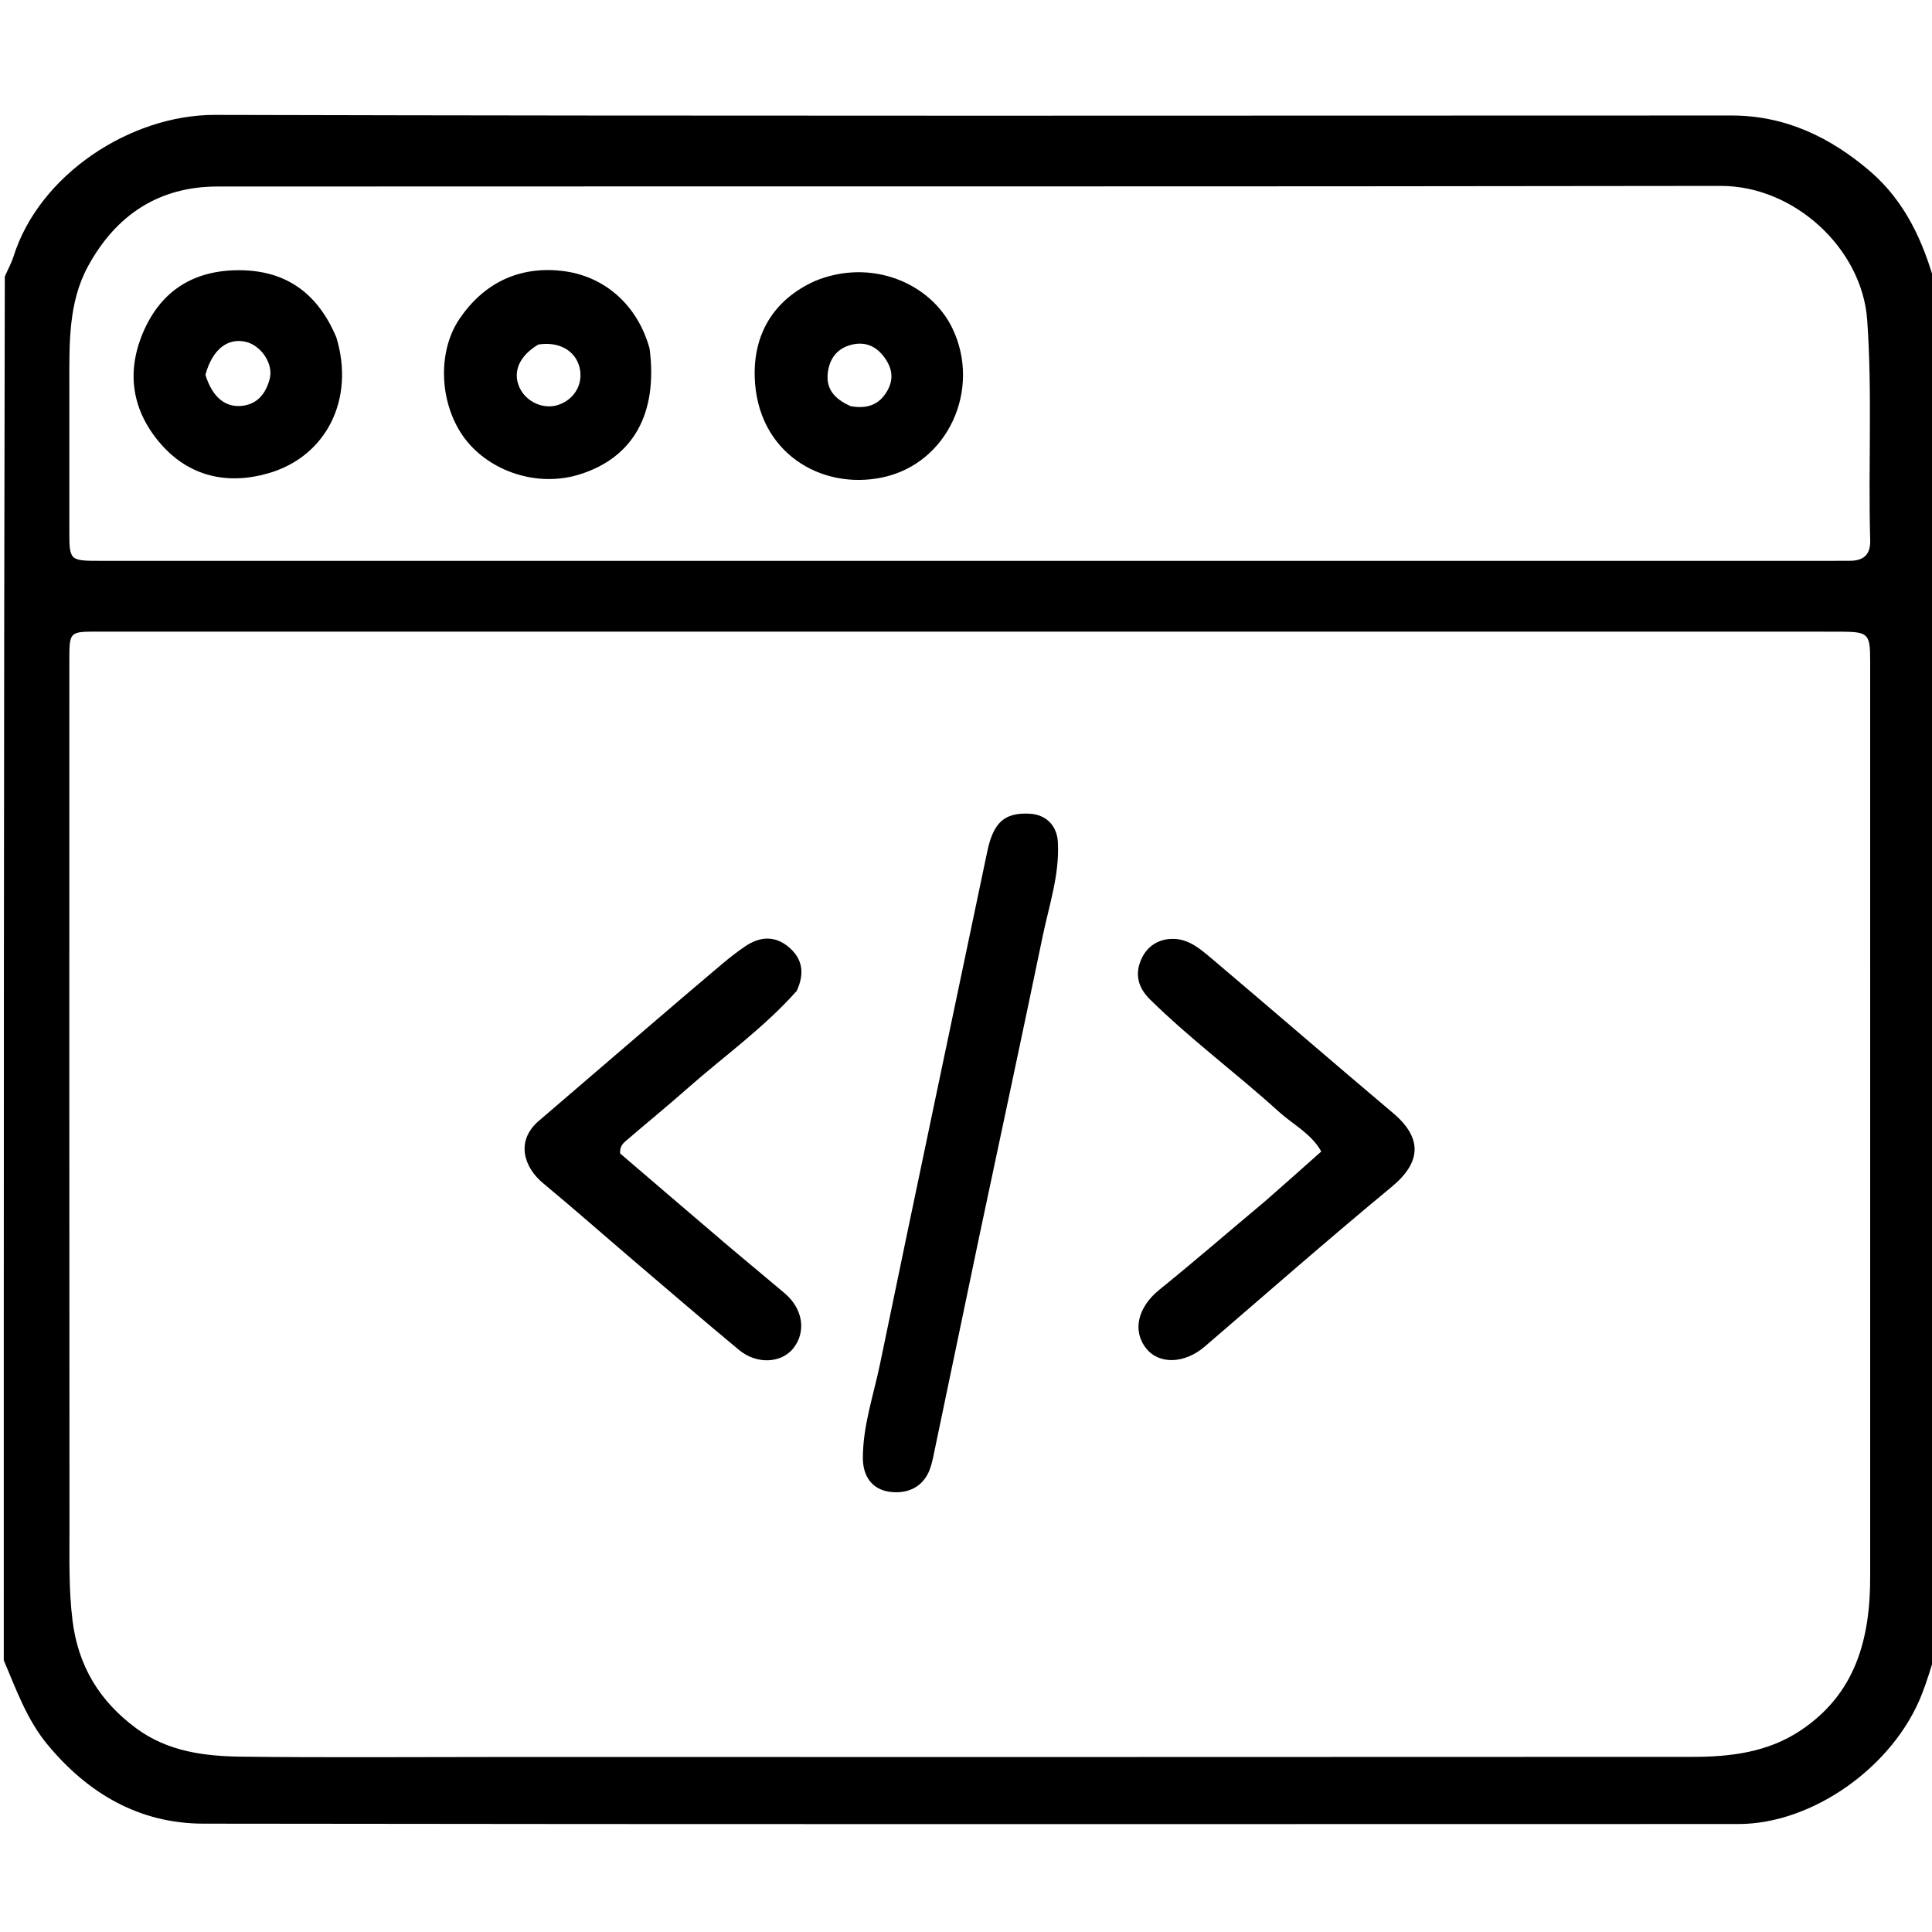 <svg version="1.1" id="Layer_1" xmlns="http://www.w3.org/2000/svg" xmlns:xlink="http://www.w3.org/1999/xlink" x="0px" y="0px"
	 width="100%" viewBox="0 0 512 512" enable-background="new 0 0 512 512" xml:space="preserve">
<path fill="#000000" opacity="1" stroke="none" 
	d="
M1,440 
	C1,317.977 1,195.955 1.275,73.272 
	C2.223,71.109 3.057,69.655 3.543,68.094 
	C10.358,46.213 34.649,30.393 56.993,30.449 
	C190.962,30.79 324.933,30.627 458.903,30.612 
	C473.103,30.61 485.029,36.356 495.513,45.324 
	C504.943,53.389 509.837,64.252 513,76 
	C513,196.356 513,316.712 512.944,437.893 
	C511.697,442.157 510.624,445.642 509.298,449.028 
	C501.792,468.19 480.367,483.383 460.711,483.386 
	C325.102,483.407 189.493,483.48 53.884,483.288 
	C36.962,483.264 23.367,475.341 12.606,462.362 
	C7.098,455.718 4.309,447.742 1,440 
M495.618,417.421 
	C495.618,336.59 495.621,255.76 495.615,174.93 
	C495.615,168.03 495.05,167.469 488.313,167.402 
	C486.146,167.38 483.98,167.395 481.813,167.395 
	C329.818,167.392 177.823,167.39 25.829,167.386 
	C18.418,167.386 18.377,167.414 18.377,174.98 
	C18.374,251.644 18.349,328.308 18.414,404.972 
	C18.421,413.103 18.204,421.212 19.208,429.377 
	C20.71,441.589 26.406,450.866 36.138,458.044 
	C44.493,464.205 54.23,465.417 64.058,465.535 
	C86.387,465.804 108.722,465.623 131.054,465.623 
	C236.884,465.625 342.714,465.652 448.543,465.587 
	C458.575,465.581 468.446,464.403 477.147,458.607 
	C491.582,448.99 495.7,434.663 495.618,417.421 
M18.377,102.506 
	C18.376,115.168 18.373,127.831 18.376,140.494 
	C18.377,148.624 18.381,148.628 26.755,148.629 
	C179.543,148.631 332.331,148.631 485.119,148.631 
	C486.785,148.631 488.452,148.597 490.117,148.614 
	C493.768,148.652 495.734,147.072 495.624,143.21 
	C495.069,123.756 496.215,104.305 494.829,84.826 
	C493.474,65.778 475.422,49.239 456.03,49.269 
	C323.236,49.479 190.442,49.362 57.648,49.429 
	C42.098,49.436 30.803,56.952 23.409,70.409 
	C18.065,80.135 18.376,90.869 18.377,102.506 
z"/>
<path fill="#000000" opacity="1" stroke="none" 
	d="
M259.581,327.339 
	C255.631,346.241 251.784,364.731 247.916,383.216 
	C247.476,385.317 247.124,387.469 246.38,389.467 
	C244.706,393.961 240.549,396.1 235.521,395.304 
	C231.247,394.627 228.66,391.39 228.667,386.331 
	C228.68,377.774 231.517,369.69 233.222,361.436 
	C242.575,316.15 252.167,270.913 261.637,225.651 
	C263.232,218.027 266.15,215.301 272.794,215.634 
	C277.209,215.855 280.113,218.751 280.352,223.191 
	C280.814,231.799 278.024,239.899 276.314,248.149 
	C270.864,274.427 265.237,300.669 259.581,327.339 
z"/>
<path fill="#000000" opacity="1" stroke="none" 
	d="
M211.139,262.6 
	C202.344,272.479 191.86,279.902 182.286,288.349 
	C176.939,293.066 171.416,297.585 166.004,302.229 
	C165.14,302.971 164.201,303.767 164.348,305.683 
	C173.354,313.391 182.639,321.372 191.963,329.307 
	C197.268,333.823 202.659,338.238 207.97,342.747 
	C212.827,346.872 213.723,353.002 210.184,357.371 
	C207.005,361.295 200.517,361.629 195.851,357.756 
	C186.528,350.017 177.343,342.113 168.125,334.249 
	C160.044,327.355 152.08,320.321 143.902,313.545 
	C139.055,309.529 136.389,302.525 142.833,297.006 
	C153.039,288.264 163.219,279.491 173.422,270.746 
	C179.344,265.67 185.267,260.595 191.235,255.574 
	C193.265,253.867 195.359,252.215 197.556,250.736 
	C201.395,248.152 205.366,247.897 209.039,250.998 
	C212.686,254.077 213.296,257.943 211.139,262.6 
z"/>
<path fill="#000000" opacity="1" stroke="none" 
	d="
M335.319,318.29 
	C340.312,313.911 345.01,309.731 350.145,305.163 
	C347.557,300.444 342.635,298.01 338.844,294.564 
	C327.678,284.416 315.482,275.437 304.722,264.815 
	C301.733,261.865 300.661,258.353 302.381,254.364 
	C304.003,250.603 307.2,248.727 311.088,248.811 
	C315.087,248.896 318.192,251.562 321.08,254.003 
	C337.158,267.597 353.071,281.388 369.164,294.965 
	C376.898,301.49 376.794,307.924 368.813,314.523 
	C352.073,328.362 335.741,342.695 319.267,356.855 
	C313.969,361.409 307.221,361.677 303.769,357.362 
	C299.96,352.601 301.597,346.362 307.229,341.804 
	C316.628,334.198 325.771,326.277 335.319,318.29 
z"/>
<path fill="#000000" opacity="1" stroke="none" 
	d="
M172.148,92.383 
	C174.377,109.648 167.804,121.254 153.667,125.704 
	C142.318,129.276 129.809,124.865 123.296,116.372 
	C116.544,107.569 115.639,93.522 121.783,84.483 
	C128.152,75.113 137.326,70.542 148.73,71.768 
	C160.223,73.003 169.008,80.915 172.148,92.383 
M142.681,91.295 
	C137.628,94.281 135.763,98.548 137.687,102.721 
	C139.48,106.608 144.186,108.648 148.12,107.244 
	C152.351,105.735 154.639,101.599 153.585,97.366 
	C152.505,93.028 148.317,90.43 142.681,91.295 
z"/>
<path fill="#000000" opacity="1" stroke="none" 
	d="
M215.896,74.505 
	C230.909,68.251 246.674,75.081 252.406,87.029 
	C260.104,103.072 251.323,122.79 233.937,126.504 
	C217.53,130.008 200.556,119.856 200.007,99.829 
	C199.705,88.803 204.729,79.578 215.896,74.505 
M225.461,107.65 
	C229.543,108.363 232.901,107.474 235.117,103.605 
	C237.02,100.285 236.365,97.322 234.197,94.474 
	C231.815,91.345 228.646,90.377 224.978,91.555 
	C221.694,92.61 219.906,95.133 219.411,98.492 
	C218.761,102.908 220.998,105.688 225.461,107.65 
z"/>
<path fill="#000000" opacity="1" stroke="none" 
	d="
M89.139,89.416 
	C94.081,105.66 86.628,120.955 71.088,125.432 
	C60.325,128.533 50.116,126.347 42.521,117.548 
	C35.092,108.942 33.382,98.902 37.843,88.281 
	C42.321,77.62 50.525,71.978 62.143,71.63 
	C75.057,71.244 83.978,77.163 89.139,89.416 
M54.44,99.342 
	C56.245,105.115 59.553,108.013 64.093,107.557 
	C68.327,107.131 70.472,104.142 71.461,100.464 
	C72.549,96.413 69.173,91.505 65.091,90.576 
	C60.338,89.494 56.266,92.563 54.44,99.342 
z"/>
</svg>